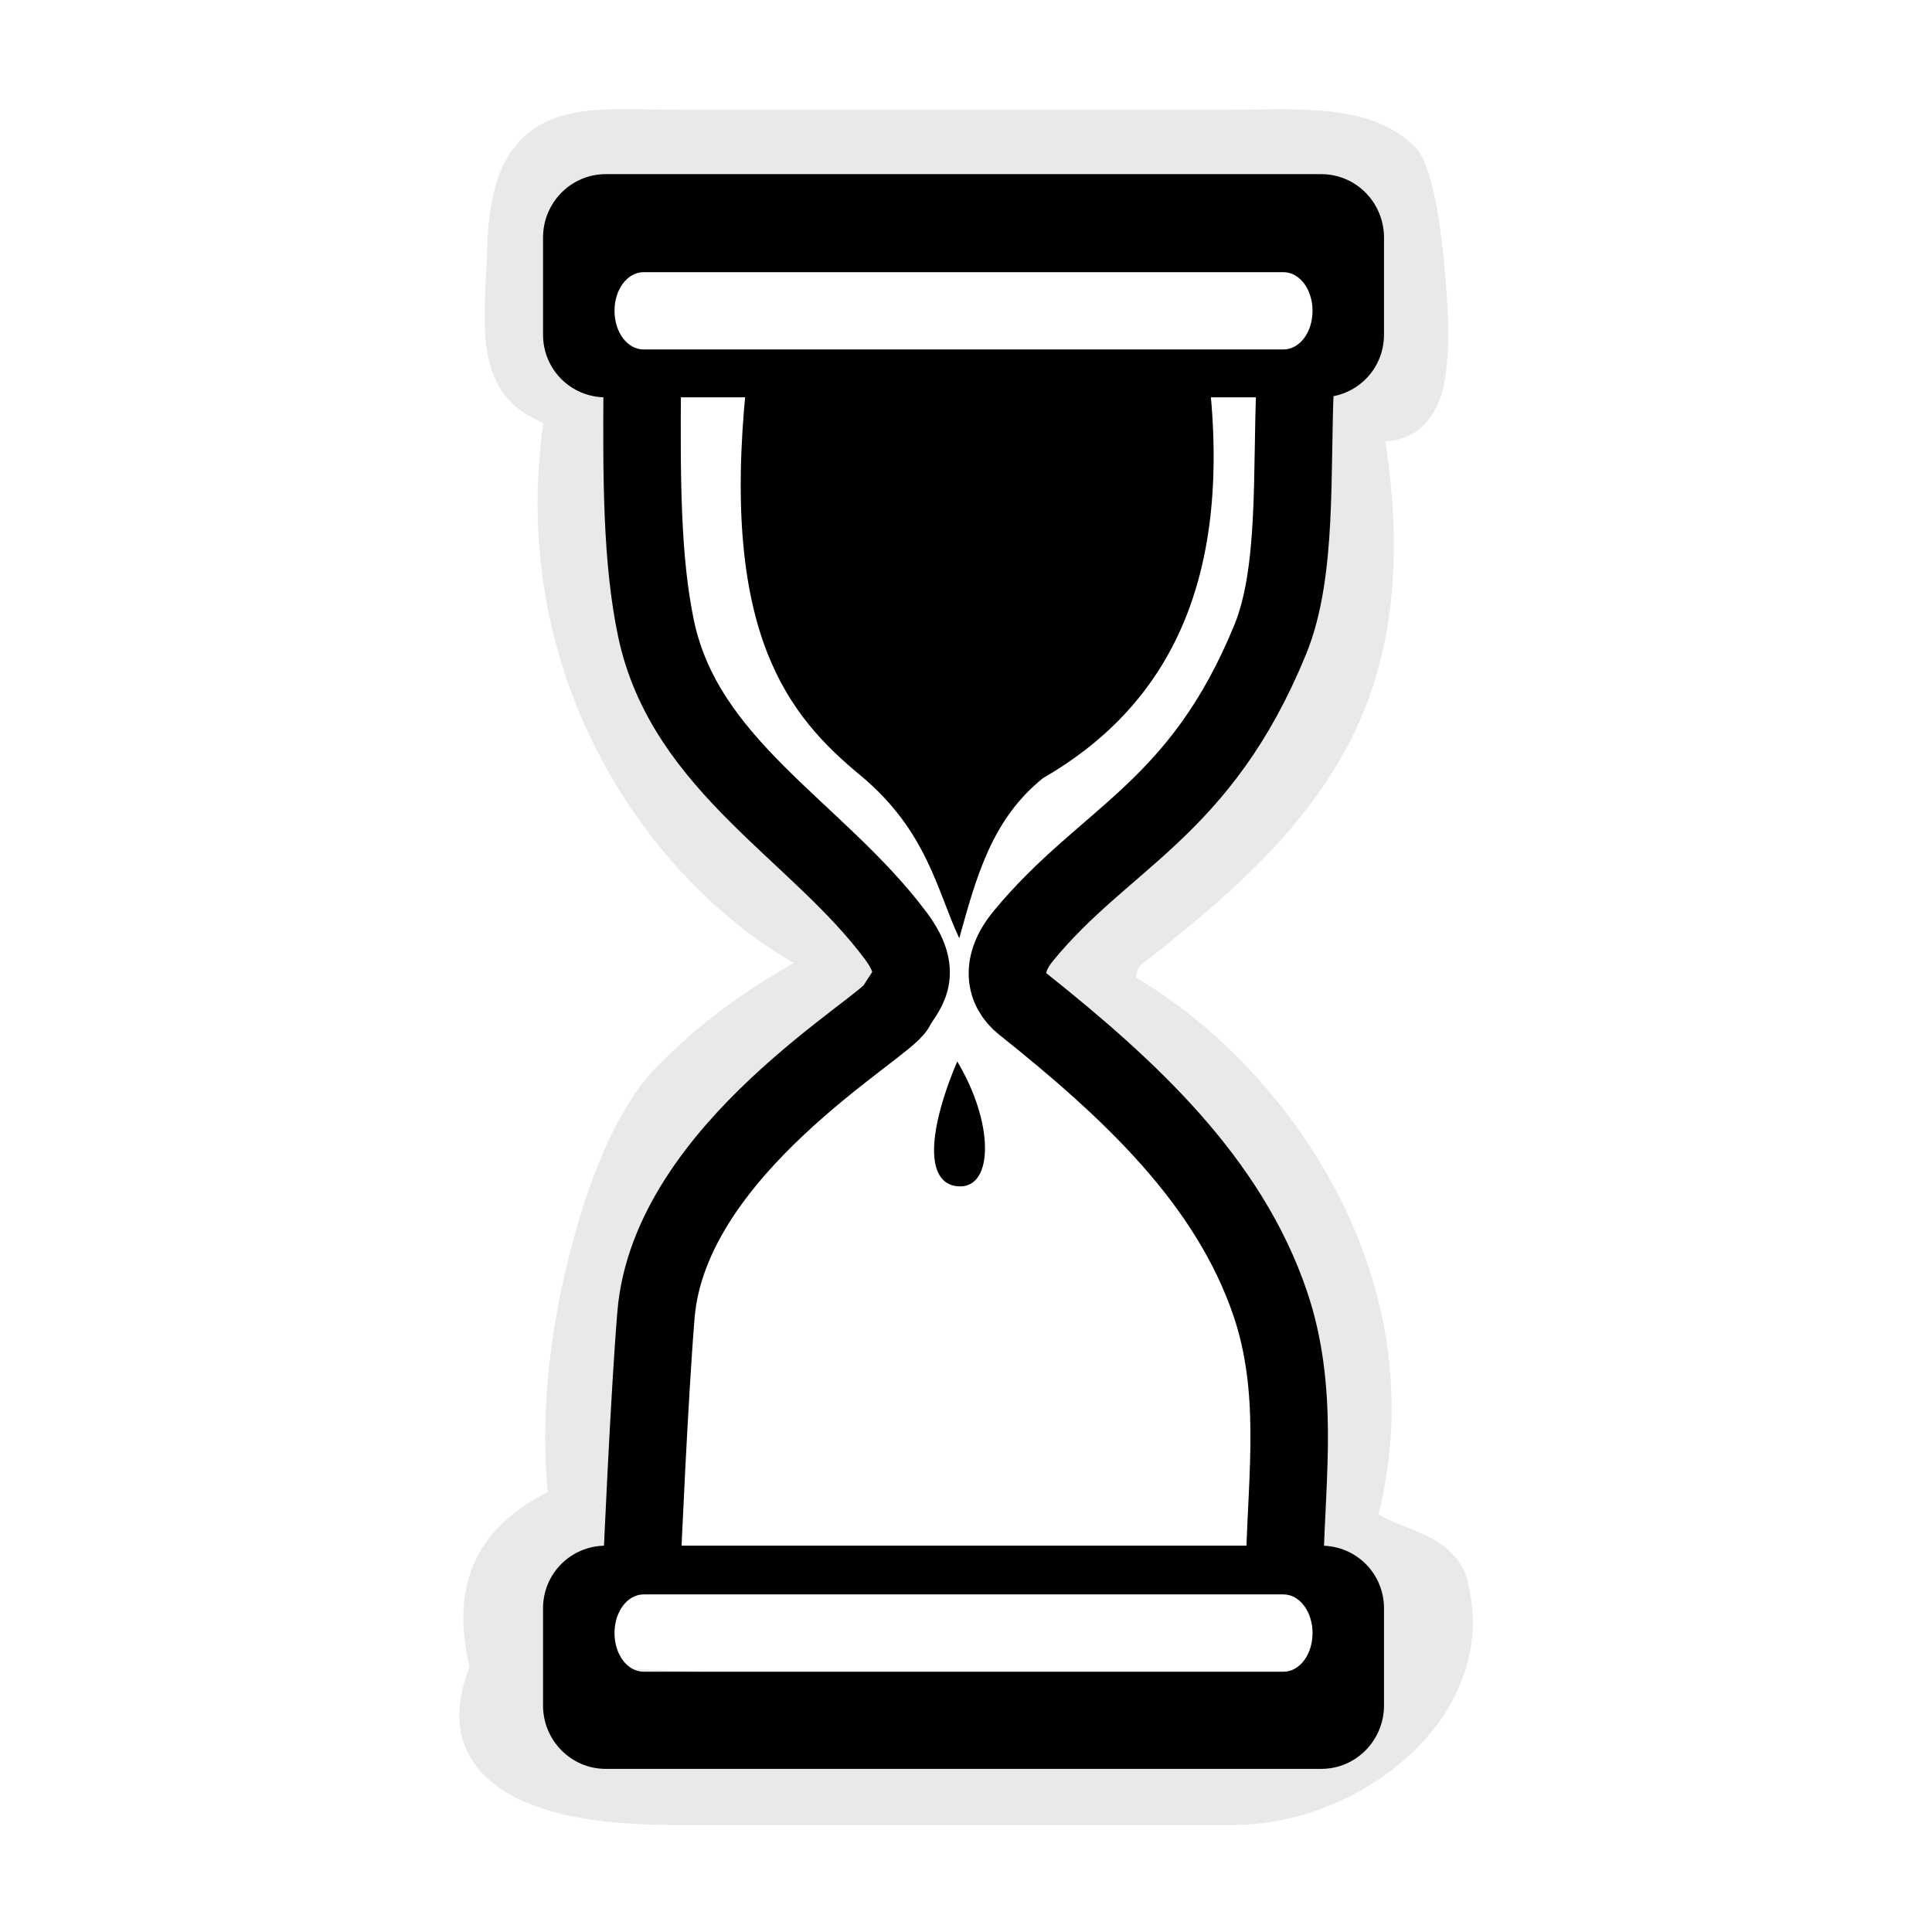 <?xml version="1.0" encoding="UTF-8" standalone="no"?>
<!-- Created with Inkscape (http://www.inkscape.org/) -->

<svg
   xmlns:dc="http://purl.org/dc/elements/1.1/"
   xmlns:cc="http://creativecommons.org/ns#"
   xmlns:rdf="http://www.w3.org/1999/02/22-rdf-syntax-ns#"
   xmlns:svg="http://www.w3.org/2000/svg"
   xmlns="http://www.w3.org/2000/svg"
   xmlns:sodipodi="http://sodipodi.sourceforge.net/DTD/sodipodi-0.dtd"
   xmlns:inkscape="http://www.inkscape.org/namespaces/inkscape"
   width="128"
   height="128"
   id="svg2"
   version="1.1"
   inkscape:version="0.48.4 r9939"
   sodipodi:docname="hourglass-frame-01.svg"
   inkscape:export-filename="/home/ludvig/pictures/cursors-hourglass.png"
   inkscape:export-xdpi="22.5"
   inkscape:export-ydpi="22.5">
  <defs
     id="defs4">
    <filter
       inkscape:collect="always"
       id="filter3865">
      <feGaussianBlur
         inkscape:collect="always"
         stdDeviation="2.217"
         id="feGaussianBlur3867" />
    </filter>
  </defs>
  <sodipodi:namedview
     id="base"
     pagecolor="#ffffff"
     bordercolor="#666666"
     borderopacity="1.0"
     inkscape:pageopacity="0.0"
     inkscape:pageshadow="2"
     inkscape:zoom="0.70710678"
     inkscape:cx="303.22792"
     inkscape:cy="-28.727285"
     inkscape:document-units="px"
     inkscape:current-layer="layer1"
     showgrid="false"
     inkscape:window-width="1366"
     inkscape:window-height="720"
     inkscape:window-x="-5"
     inkscape:window-y="-2"
     inkscape:window-maximized="1"
     showguides="true"
     inkscape:guide-bbox="true"
     inkscape:snap-object-midpoints="false"
     inkscape:snap-center="true" />
  <g
     inkscape:label="Camada 1"
     inkscape:groupmode="layer"
     id="layer1"
     transform="translate(0,-924.362)">
    <g
       id="frame-00"
       transform="translate(-0.173,0.385)"
       inkscape:label="#g5779">
      <g
         id="g5687">
        <g
           id="g5363">
          <path
             transform="matrix(0.948,0,0,0.948,3.342,51.447)"
             d="m 39.25,928.031 c -2.29,0.067 -4.594,0.433 -6.25,2.188 -1.656,1.755 -2.239,4.326 -2.312,8 -0.018,0.907 -0.157,2.48 -0.156,4.125 4.48e-4,1.645 0.077,3.37 0.969,5 0.882,1.612 2.329,2.209 3,2.562 0.108,0.057 0.059,0.021 0.125,0.062 -2.541,17.985 7.507,31.987 17.5,37.719 -2.12,1.244 -5.704,3.331 -9.531,7.219 -2.837,2.883 -4.86,7.934 -6.281,13.719 -1.287,5.238 -1.889,10.987 -1.375,16.062 -2.733,1.302 -4.553,3.256 -5.344,5.438 -0.843,2.326 -0.599,4.667 -0.125,6.75 -0.721,1.885 -0.964,3.716 -0.406,5.312 0.627,1.793 2.055,3.042 3.656,3.844 3.202,1.603 7.385,1.906 11.531,1.906 l 38.5,0 c 4.591,0 9.147,-1.879 12.438,-4.906 3.268,-3.007 5.272,-7.43 4.031,-12.094 l 0.031,0 c -0.006,-0.025 -0.025,-0.038 -0.031,-0.062 -0.002,-0.01 0.003,-0.022 0,-0.031 -0.352,-1.383 -1.383,-2.285 -2.281,-2.813 -0.921,-0.541 -1.838,-0.854 -2.594,-1.156 -0.691,-0.277 -1.165,-0.527 -1.344,-0.656 2.158,-8.683 0.278,-16.756 -3.312,-23.25 -3.613,-6.534 -8.896,-11.543 -13.906,-14.406 0.428,0.245 0.254,0.351 0.281,0.031 0.027,-0.32 0.227,-0.683 0.312,-0.75 5.945,-4.638 11.138,-9.164 14.375,-15.156 3.039,-5.626 4.109,-12.546 2.719,-21.469 0.565,-0.019 1.19,-0.115 1.875,-0.5 1.021,-0.574 1.789,-1.702 2.125,-3.031 0.597,-2.366 0.426,-5.76 0.094,-9.125 -0.166,-1.683 -0.388,-3.278 -0.688,-4.625 -0.15,-0.674 -0.324,-1.29 -0.531,-1.844 -0.207,-0.553 -0.364,-1.049 -1.031,-1.656 -1.817,-1.654 -4.134,-2.136 -6.344,-2.312 -2.21,-0.177 -4.429,-0.062 -6.219,-0.062 l -38.5,0 c -1.823,0 -3.468,-0.076 -5,-0.031 z"
             id="path3859"
             style="opacity:0.295;fill:#000000;fill-opacity:1;stroke:none;filter:url(#filter3865)"
             inkscape:original="M 39.3125 930.09375 C 35.067921 930.21848 32.888866 931.32671 32.75 938.25 C 32.707801 940.35388 32.179853 944.36167 33.28125 946.375 C 34.276713 948.19469 36.955217 948.02158 36.6875 949.75 C 33.863041 967.9851 44.916889 982.06842 54.59375 986.78125 C 57.90842 988.39556 51.508862 988.7792 44.0625 996.34375 C 39.522567 1000.9558 35.53399 1015.939 37.09375 1025.9688 C 30.703619 1028.1379 30.478626 1033.041 31.53125 1037.0312 C 28.223443 1044.3515 36.217 1045.875 44.25 1045.875 L 82.75 1045.875 C 90.783 1045.875 99.383227 1039.1196 97.25 1031.375 C 96.627371 1028.6154 90.170965 1029.0158 90.96875 1025.875 C 95.129439 1009.4944 84.049436 995.65801 74.75 990.34375 C 73.610073 989.69233 73.798107 987.25387 75.125 986.21875 C 86.901563 977.03172 94.808798 968.85214 91.25 949.90625 C 90.840218 947.7247 94.490525 951.06362 95.46875 947.1875 C 96.313762 943.83922 95.285294 933.16492 93.9375 931.9375 C 91.363562 929.59344 86.521699 930.125 82.75 930.125 L 44.25 930.125 C 42.374333 930.125 40.72736 930.05217 39.3125 930.09375 z "
             inkscape:radius="2.048142"
             sodipodi:type="inkscape:offset" />
          <path
             sodipodi:nodetypes="cccccccccccccccccccc"
             inkscape:connector-curvature="0"
             id="rect3792"
             d="m 39.896,941.763 47.918,-0.787 -3.007,25.168 -7.774,11.709 -9.546,10.455 7.563,7.379 9.808,12.17 -0.166,18.36 3.845,3.151 0.017,7.112 -49.341,-2.05 -0.31,-5.701 3.554,-2.414 0.718,-16.303 6.618,-9.543 10.472,-11.453 -2.269,-5.344 -10.166,-9.453 -4.974,-13.621 z"
             style="fill:#ffffff;stroke:none" />
          <path
             sodipodi:nodetypes="cssssc"
             inkscape:connector-curvature="0"
             id="rect2989"
             d="m 85.982,949.458 c -0.265,5.716 0.179,12.417 -1.652,16.888 -4.648,11.349 -10.946,13.057 -16.358,19.639 -1.549,1.884 -1.255,3.537 0,4.537 7.053,5.623 13.601,11.693 16.358,19.822 1.909,5.629 1.112,11.258 0.968,16.888"
             style="fill:none;stroke:#000000;stroke-width:5.134;stroke-miterlimit:4;stroke-dasharray:none" />
          <path
             style="fill:none;stroke:#000000;stroke-width:5.134;stroke-miterlimit:4;stroke-dasharray:none"
             d="m 42.721,1027.23 c 0,0 0.469,-10.777 0.913,-16.15 0.906,-10.968 15.217,-18.987 15.903,-20.391 0.482,-0.985 1.986,-2.02 0,-4.69 -5.17,-6.952 -13.989,-11.266 -15.903,-20.391 -0.959,-4.57 -0.955,-10.074 -0.913,-16.15"
             id="path3762"
             inkscape:connector-curvature="0"
             sodipodi:nodetypes="cssssc" />
          <path
             id="rect2987"
             d="m 40.306,935.515 c -2.31,0 -4.156,1.894 -4.156,4.204 l 0,6.427 c 0,2.31 1.845,4.156 4.156,4.156 l 47.405,0 c 2.31,0 4.156,-1.845 4.156,-4.156 l 0,-6.427 c 0,-2.31 -1.845,-4.204 -4.156,-4.204 z m 2.513,6.494 42.38,0 c 1.084,0 1.933,1.144 1.933,2.561 0,1.417 -0.849,2.561 -1.933,2.561 l -42.38,0 c -1.084,0 -1.933,-1.144 -1.933,-2.561 0,-1.417 0.849,-2.561 1.933,-2.561 z"
             style="fill:#000000;fill-opacity:1;stroke:none"
             inkscape:connector-curvature="0"
             sodipodi:nodetypes="ssssssssssssssss" />
          <path
             inkscape:connector-curvature="0"
             style="fill:#000000;fill-opacity:1;stroke:none"
             d="m 40.306,1041.169 c -2.31,0 -4.156,-1.894 -4.156,-4.204 l 0,-6.427 c 0,-2.31 1.845,-4.156 4.156,-4.156 l 47.405,0 c 2.31,0 4.156,1.845 4.156,4.156 l 0,6.427 c 0,2.31 -1.845,4.204 -4.156,4.204 z m 2.513,-6.436 42.38,0 c 1.084,0 1.933,-1.144 1.933,-2.561 0,-1.417 -0.849,-2.561 -1.933,-2.561 l -42.38,0 c -1.084,0 -1.933,1.144 -1.933,2.561 0,1.417 0.849,2.561 1.933,2.561 z"
             id="path3797"
             sodipodi:nodetypes="ssssssssssssssss" />
        </g>
      </g>
      <path
         sodipodi:nodetypes="ccsccc"
         inkscape:connector-curvature="0"
         id="path3784"
         d="m 80.258,948.919 -30.658,0.733 c -1.659,16.368 2.822,21.758 7.568,25.688 4.457,3.691 5.111,7.742 6.559,10.799 1.133,-4.088 2.157,-7.867 5.531,-10.598 8.011,-4.625 12.619,-12.638 11,-26.622 z"
         style="font-size:medium;font-style:normal;font-variant:normal;font-weight:normal;font-stretch:normal;text-indent:0;text-align:start;text-decoration:none;line-height:normal;letter-spacing:normal;word-spacing:normal;text-transform:none;direction:ltr;block-progression:tb;writing-mode:lr-tb;text-anchor:start;baseline-shift:baseline;color:#000000;fill:#000000;fill-opacity:1;stroke:none;stroke-width:1px;marker:none;visibility:visible;display:inline;overflow:visible;enable-background:accumulate;font-family:Sans;-inkscape-font-specification:Sans" />
      <path
         sodipodi:nodetypes="zcz"
         inkscape:connector-curvature="0"
         id="path3799"
         d="m 63.795,1002.578 c 2.183,0 2.247,-4.183 -0.204,-8.282 -2.171,5.176 -1.979,8.279 0.204,8.282 z"
         style="font-size:medium;font-style:normal;font-variant:normal;font-weight:normal;font-stretch:normal;text-indent:0;text-align:start;text-decoration:none;line-height:normal;letter-spacing:normal;word-spacing:normal;text-transform:none;direction:ltr;block-progression:tb;writing-mode:lr-tb;text-anchor:start;baseline-shift:baseline;color:#000000;fill:#000000;fill-opacity:1;stroke:none;stroke-width:1px;marker:none;visibility:visible;display:inline;overflow:visible;enable-background:accumulate;font-family:Sans;-inkscape-font-specification:Sans" />
    </g>
  </g>
</svg>

